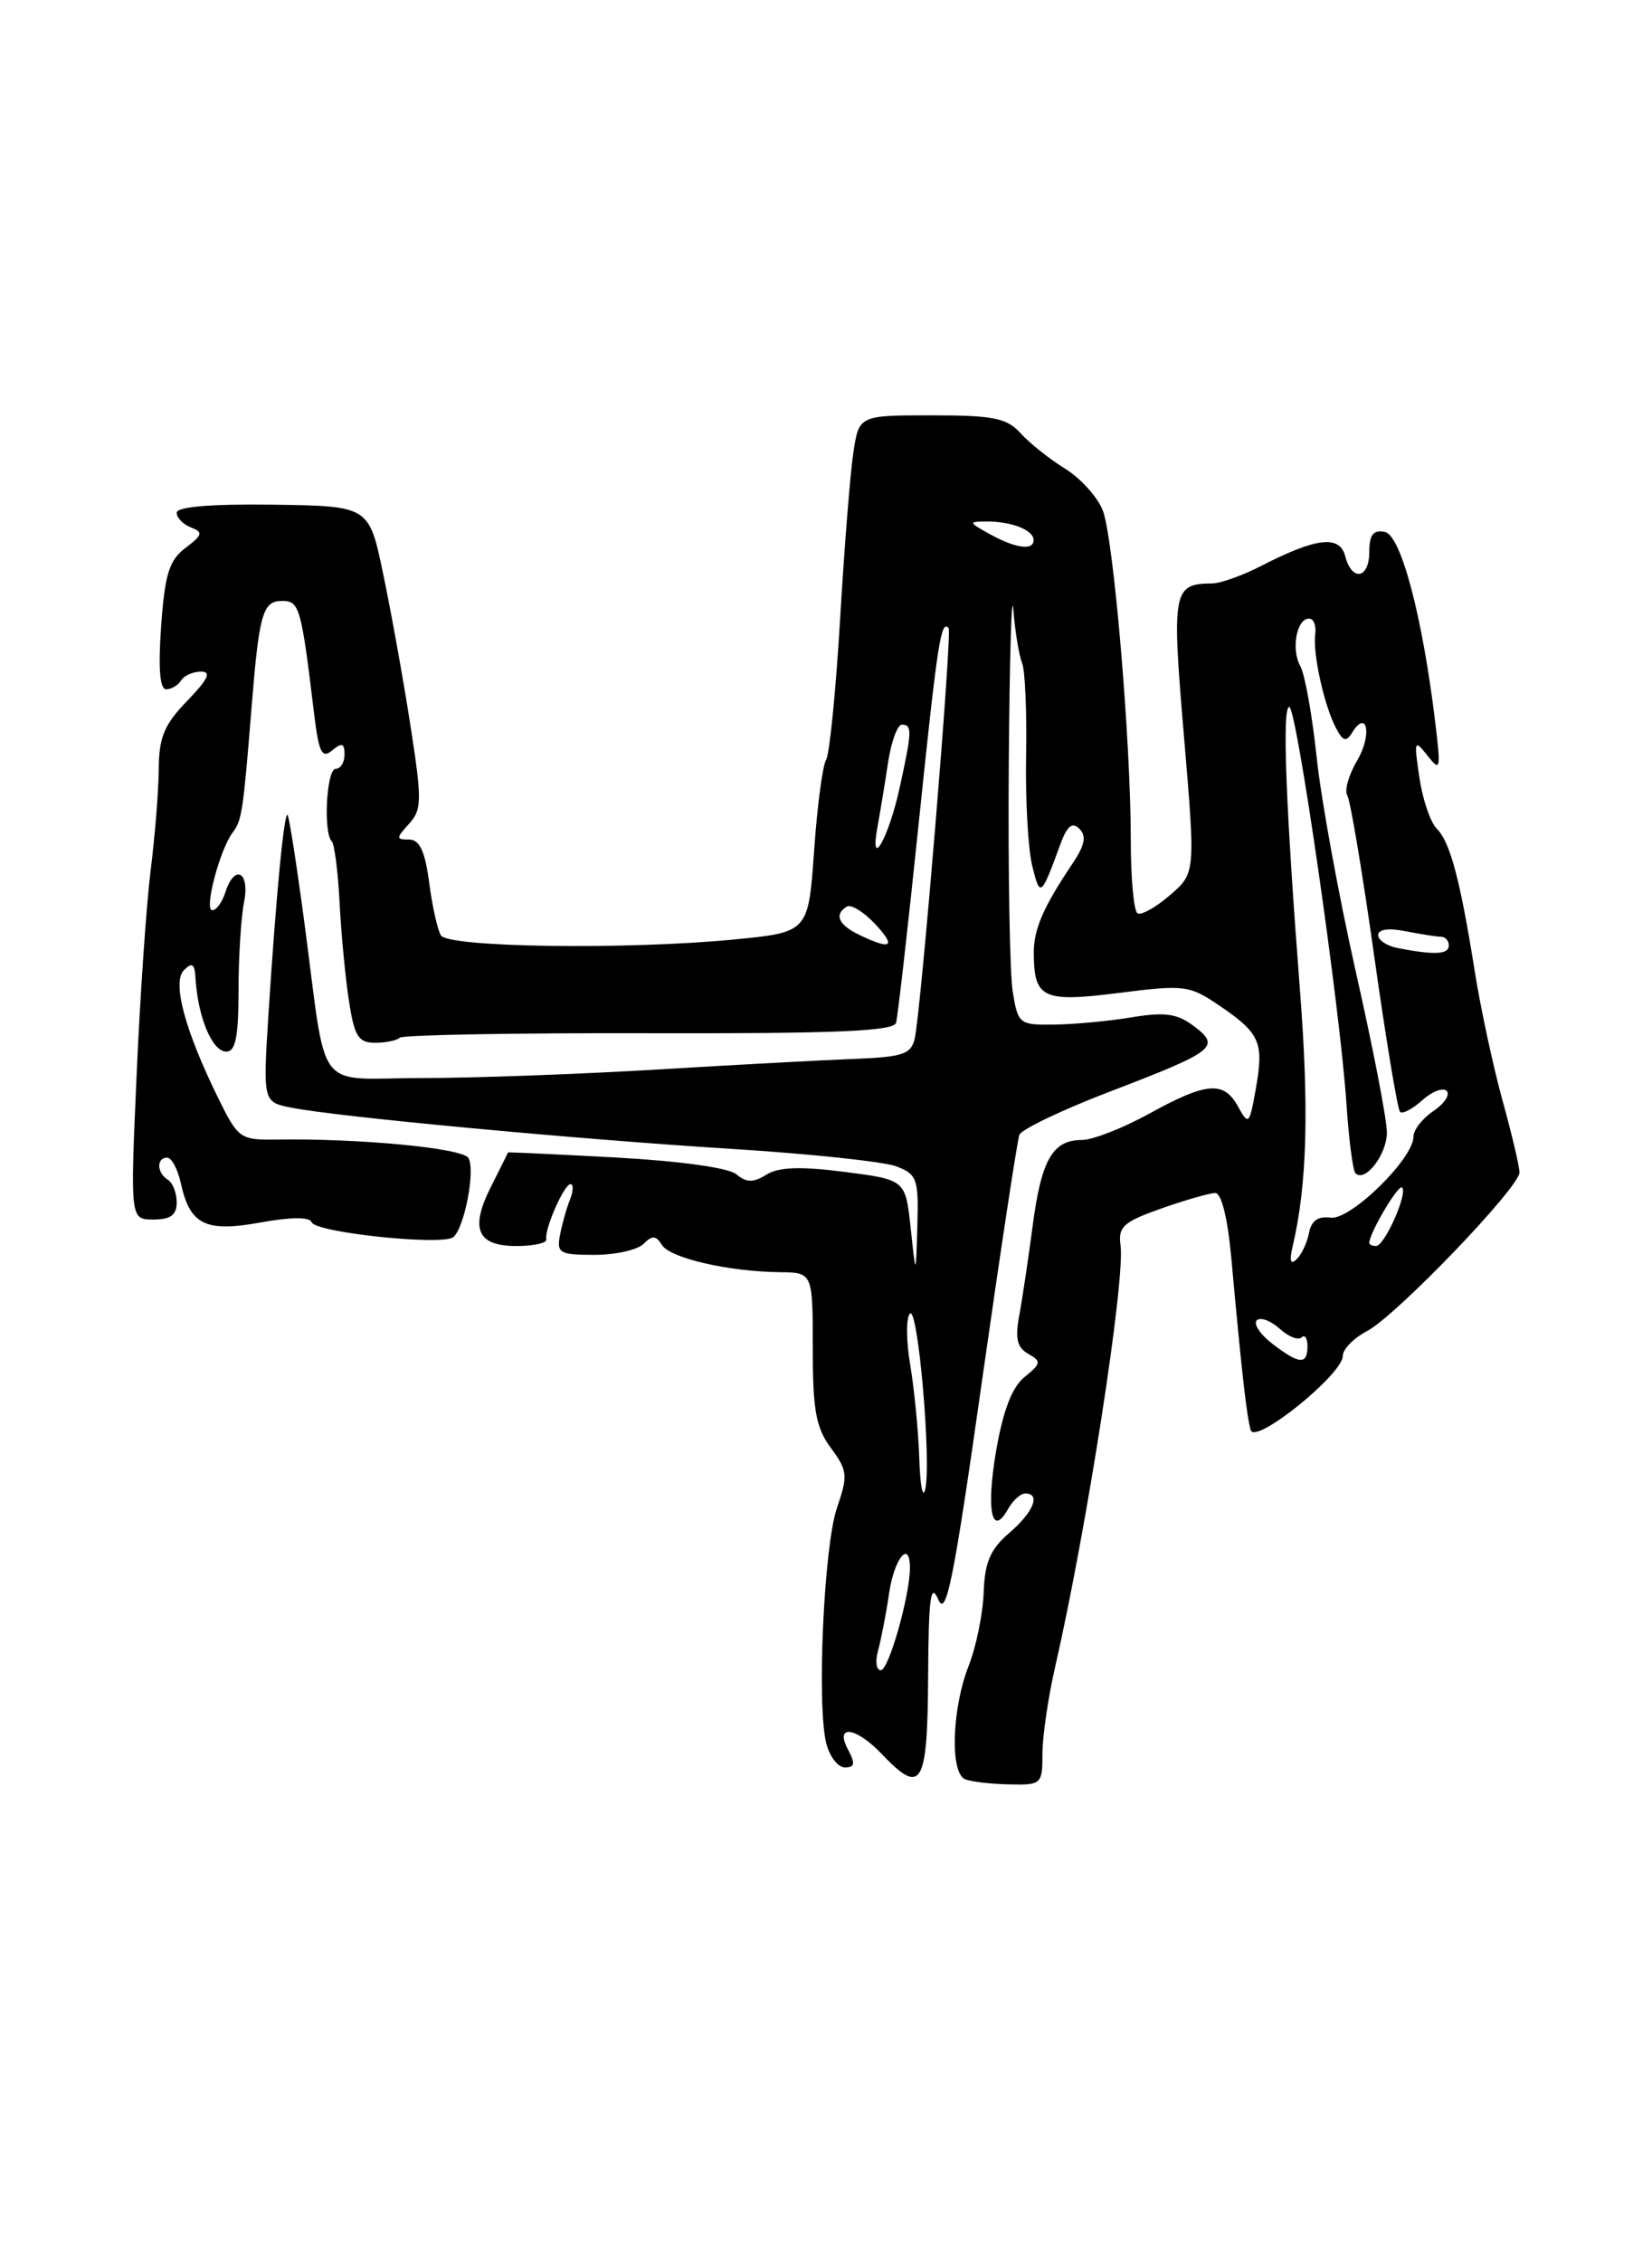 <?xml version="1.0" encoding="UTF-8" standalone="no"?>
<!DOCTYPE svg PUBLIC "-//W3C//DTD SVG 1.1//EN" "http://www.w3.org/Graphics/SVG/1.1/DTD/svg11.dtd" >
<svg xmlns="http://www.w3.org/2000/svg" xmlns:xlink="http://www.w3.org/1999/xlink" version="1.1" viewBox="0 0 187 256">
 <g >
 <path fill="currentColor"
d=" M 118.00 198.46 C 118.00 196.51 118.64 192.12 119.42 188.71 C 123.04 172.90 127.39 144.83 126.84 140.91 C 126.55 138.82 127.16 138.27 131.46 136.75 C 134.19 135.79 136.94 135.00 137.57 135.00 C 138.26 135.00 138.97 137.86 139.37 142.25 C 140.53 155.06 141.14 160.47 141.58 161.84 C 142.11 163.49 152.00 155.51 152.00 153.43 C 152.00 152.67 153.24 151.41 154.75 150.62 C 158.01 148.92 172.00 134.36 172.00 132.67 C 172.00 132.03 171.14 128.35 170.07 124.50 C 169.01 120.65 167.61 114.12 166.95 110.00 C 165.29 99.56 164.16 95.30 162.64 93.78 C 161.92 93.06 161.03 90.46 160.67 87.99 C 160.04 83.77 160.10 83.62 161.58 85.50 C 163.05 87.36 163.11 87.11 162.47 81.78 C 161.01 69.71 158.58 60.54 156.75 60.19 C 155.45 59.94 155.00 60.51 155.00 62.43 C 155.00 65.50 153.04 65.86 152.27 62.93 C 151.64 60.52 149.00 60.83 142.72 64.06 C 140.64 65.13 138.16 66.01 137.22 66.02 C 132.76 66.06 132.62 66.82 134.02 83.31 C 135.33 98.81 135.33 98.81 132.42 101.31 C 130.82 102.69 129.17 103.61 128.76 103.35 C 128.34 103.09 128.00 99.37 128.00 95.08 C 128.00 83.76 126.06 60.95 124.83 57.76 C 124.24 56.25 122.33 54.13 120.57 53.04 C 118.81 51.95 116.54 50.15 115.53 49.03 C 113.96 47.30 112.46 47.00 105.46 47.00 C 97.23 47.00 97.23 47.00 96.59 51.26 C 96.24 53.60 95.56 62.11 95.09 70.17 C 94.61 78.24 93.90 85.35 93.51 85.99 C 93.11 86.63 92.50 91.28 92.15 96.32 C 91.50 105.50 91.50 105.50 83.00 106.32 C 70.88 107.49 50.75 107.21 49.91 105.85 C 49.53 105.24 48.93 102.55 48.58 99.87 C 48.11 96.31 47.49 95.00 46.31 95.00 C 44.82 95.00 44.82 94.86 46.30 93.22 C 47.77 91.60 47.78 90.58 46.44 81.97 C 45.63 76.76 44.24 69.07 43.36 64.88 C 41.77 57.26 41.77 57.26 30.88 57.11 C 23.89 57.02 20.00 57.34 20.00 58.02 C 20.00 58.59 20.73 59.34 21.62 59.69 C 23.02 60.22 22.93 60.54 21.00 62.00 C 19.15 63.40 18.66 64.95 18.24 70.85 C 17.90 75.60 18.09 78.00 18.81 78.00 C 19.40 78.00 20.16 77.55 20.50 77.00 C 20.84 76.45 21.85 76.00 22.76 76.00 C 23.96 76.00 23.54 76.88 21.20 79.30 C 18.59 81.99 17.99 83.42 17.97 87.05 C 17.95 89.50 17.54 94.65 17.05 98.50 C 16.57 102.35 15.85 112.81 15.46 121.75 C 14.74 138.00 14.74 138.00 17.37 138.00 C 19.31 138.00 20.00 137.49 20.00 136.06 C 20.00 134.99 19.55 133.84 19.00 133.50 C 17.74 132.72 17.69 131.00 18.92 131.00 C 19.43 131.00 20.13 132.32 20.48 133.93 C 21.51 138.61 23.27 139.47 29.52 138.33 C 32.95 137.71 35.07 137.70 35.27 138.30 C 35.66 139.48 50.18 141.00 51.33 139.98 C 52.60 138.85 53.83 132.35 53.02 131.03 C 52.33 129.92 40.77 128.81 31.27 128.95 C 27.20 129.01 26.95 128.84 24.70 124.26 C 20.91 116.54 19.46 111.14 20.83 109.77 C 21.72 108.88 22.03 109.06 22.12 110.55 C 22.38 115.08 24.01 119.00 25.62 119.00 C 26.66 119.00 27.00 117.31 27.00 112.12 C 27.00 108.34 27.28 103.84 27.62 102.12 C 28.32 98.64 26.55 97.70 25.50 101.00 C 25.15 102.10 24.49 103.00 24.03 103.00 C 23.07 103.00 24.87 96.15 26.34 94.20 C 27.38 92.83 27.52 91.91 28.48 80.00 C 29.33 69.43 29.74 68.00 31.93 68.00 C 33.90 68.00 34.09 68.65 35.56 80.79 C 36.09 85.18 36.44 85.88 37.60 84.92 C 38.70 84.00 39.00 84.10 39.00 85.38 C 39.00 86.27 38.55 87.00 38.00 87.00 C 36.96 87.00 36.57 94.24 37.56 95.22 C 37.86 95.53 38.26 98.64 38.44 102.14 C 38.62 105.64 39.09 110.64 39.50 113.25 C 40.11 117.27 40.57 118.00 42.45 118.00 C 43.67 118.00 44.93 117.74 45.24 117.43 C 45.56 117.11 58.25 116.88 73.44 116.92 C 94.63 116.97 101.15 116.69 101.43 115.74 C 101.62 115.06 102.79 104.83 104.01 93.00 C 106.14 72.51 106.51 70.12 107.38 71.08 C 107.80 71.55 104.26 114.39 103.54 117.54 C 103.13 119.29 102.18 119.61 96.78 119.82 C 93.33 119.95 83.30 120.49 74.50 121.02 C 65.70 121.55 53.70 121.99 47.83 121.99 C 35.43 122.00 37.09 124.17 34.47 104.52 C 33.59 97.93 32.73 92.39 32.55 92.22 C 32.16 91.83 31.24 101.45 30.40 114.60 C 29.76 124.70 29.76 124.70 32.97 125.34 C 38.10 126.37 65.10 128.90 82.70 130.00 C 91.60 130.55 100.04 131.45 101.45 131.98 C 103.81 132.88 103.99 133.39 103.84 138.73 C 103.67 144.50 103.67 144.50 103.09 139.00 C 102.50 133.50 102.50 133.50 95.59 132.61 C 90.59 131.97 88.14 132.06 86.76 132.92 C 85.27 133.85 84.51 133.84 83.35 132.88 C 82.46 132.14 76.95 131.38 69.68 130.98 C 62.98 130.62 57.50 130.36 57.50 130.41 C 57.50 130.46 56.65 132.16 55.62 134.20 C 53.16 139.04 53.98 141.00 58.47 141.00 C 60.41 141.00 61.93 140.66 61.84 140.25 C 61.60 139.13 63.85 134.00 64.58 134.00 C 64.93 134.00 64.90 134.79 64.52 135.75 C 64.13 136.71 63.63 138.51 63.39 139.75 C 63.00 141.80 63.34 142.00 67.28 142.00 C 69.66 142.00 72.16 141.44 72.84 140.76 C 73.83 139.77 74.25 139.79 74.92 140.87 C 75.84 142.36 82.43 143.89 88.25 143.96 C 92.00 144.00 92.00 144.00 92.00 152.54 C 92.00 159.59 92.36 161.57 94.06 163.86 C 95.94 166.41 96.00 166.97 94.75 170.60 C 93.26 174.91 92.44 192.93 93.53 197.28 C 93.91 198.78 94.86 200.00 95.64 200.00 C 96.76 200.00 96.84 199.57 96.00 198.00 C 94.43 195.07 96.90 195.41 99.85 198.52 C 104.32 203.22 104.99 202.09 105.06 189.75 C 105.11 180.77 105.34 179.00 106.21 181.00 C 107.10 183.07 107.95 178.86 111.12 156.53 C 113.23 141.70 115.15 129.05 115.39 128.42 C 115.63 127.79 120.26 125.58 125.67 123.51 C 137.57 118.95 138.22 118.44 135.15 116.12 C 133.27 114.70 131.89 114.50 128.15 115.11 C 125.59 115.54 121.65 115.91 119.38 115.94 C 115.38 116.00 115.24 115.89 114.64 112.25 C 114.30 110.19 114.10 98.60 114.19 86.50 C 114.28 74.40 114.51 66.53 114.71 69.00 C 114.90 71.47 115.35 74.17 115.69 75.00 C 116.04 75.83 116.24 80.55 116.15 85.50 C 116.06 90.45 116.37 96.08 116.85 98.00 C 117.74 101.59 117.83 101.52 120.01 95.59 C 120.79 93.45 121.37 92.97 122.19 93.79 C 123.00 94.60 122.80 95.64 121.42 97.70 C 118.09 102.65 117.00 105.17 117.02 107.86 C 117.05 112.98 118.04 113.45 126.64 112.36 C 134.06 111.42 134.63 111.49 137.98 113.76 C 142.63 116.92 143.08 117.92 142.17 123.11 C 141.44 127.27 141.33 127.38 140.16 125.25 C 138.54 122.28 136.60 122.43 130.09 126.02 C 127.11 127.66 123.68 129.00 122.46 129.00 C 119.15 129.00 117.87 131.25 116.89 138.74 C 116.40 142.46 115.72 147.02 115.37 148.89 C 114.89 151.46 115.13 152.49 116.40 153.20 C 117.90 154.05 117.86 154.29 115.98 155.82 C 114.55 156.98 113.55 159.59 112.75 164.22 C 111.61 170.91 112.27 174.06 114.12 170.74 C 114.66 169.78 115.53 169.00 116.05 169.00 C 117.84 169.00 117.00 171.10 114.25 173.46 C 112.10 175.31 111.47 176.78 111.35 180.16 C 111.27 182.55 110.51 186.30 109.65 188.50 C 107.74 193.38 107.52 200.64 109.25 201.34 C 109.94 201.62 112.19 201.88 114.25 201.92 C 117.89 202.00 118.00 201.90 118.00 198.46 Z  M 99.40 186.75 C 99.74 185.51 100.31 182.59 100.65 180.25 C 101.23 176.32 103.00 174.18 103.00 177.42 C 103.00 180.55 100.60 189.00 99.71 189.00 C 99.19 189.00 99.05 187.99 99.40 186.75 Z  M 104.06 165.00 C 103.96 161.97 103.50 157.25 103.04 154.50 C 102.57 151.75 102.55 149.12 103.00 148.65 C 103.91 147.68 105.47 165.65 104.72 168.58 C 104.45 169.64 104.15 168.03 104.06 165.00 Z  M 144.01 152.05 C 142.65 151.00 141.86 149.81 142.26 149.41 C 142.66 149.01 143.81 149.43 144.83 150.34 C 145.84 151.26 146.96 151.70 147.33 151.34 C 147.70 150.97 148.00 151.42 148.00 152.33 C 148.00 154.47 147.09 154.41 144.01 152.05 Z  M 146.34 140.96 C 147.95 134.09 148.19 125.54 147.16 112.18 C 145.54 91.17 145.11 80.00 145.94 80.00 C 146.77 80.00 151.69 114.06 152.41 124.87 C 152.68 128.92 153.14 132.47 153.43 132.76 C 154.52 133.86 157.00 130.64 156.99 128.13 C 156.99 126.68 155.41 118.53 153.48 110.00 C 151.56 101.47 149.56 90.57 149.05 85.77 C 148.54 80.97 147.71 76.30 147.19 75.38 C 146.13 73.48 146.77 70.00 148.18 70.00 C 148.70 70.00 149.01 70.79 148.88 71.75 C 148.58 73.90 149.88 79.83 151.23 82.39 C 152.01 83.88 152.39 83.99 153.05 82.91 C 154.76 80.15 155.33 83.17 153.64 86.03 C 152.67 87.67 152.16 89.46 152.51 90.01 C 152.85 90.56 154.22 98.73 155.55 108.16 C 156.88 117.59 158.20 125.54 158.48 125.82 C 158.76 126.09 159.89 125.50 161.00 124.50 C 162.11 123.50 163.35 123.03 163.76 123.45 C 164.17 123.87 163.49 124.90 162.25 125.73 C 161.01 126.56 160.00 127.86 160.00 128.62 C 160.00 131.12 152.86 138.10 150.62 137.79 C 149.21 137.59 148.43 138.14 148.18 139.50 C 147.97 140.60 147.34 141.95 146.77 142.50 C 146.07 143.18 145.93 142.69 146.34 140.96 Z  M 155.00 140.65 C 155.00 139.53 158.30 133.96 158.71 134.38 C 159.38 135.05 156.72 141.00 155.76 141.00 C 155.34 141.00 155.00 140.84 155.00 140.65 Z  M 158.25 107.29 C 157.01 107.06 156.00 106.39 156.00 105.81 C 156.00 105.16 157.20 104.99 159.12 105.38 C 160.84 105.72 162.64 106.00 163.12 106.00 C 163.61 106.00 164.00 106.45 164.00 107.00 C 164.00 108.01 162.39 108.09 158.25 107.29 Z  M 97.25 105.78 C 94.90 104.65 94.40 103.49 95.85 102.59 C 96.32 102.30 97.75 103.17 99.03 104.53 C 101.49 107.15 100.92 107.55 97.25 105.78 Z  M 99.34 93.50 C 99.64 91.85 100.18 88.59 100.53 86.25 C 100.89 83.91 101.59 82.00 102.09 82.00 C 103.27 82.00 103.24 82.76 101.83 89.17 C 100.58 94.89 98.38 98.70 99.34 93.50 Z  M 112.00 60.42 C 109.62 59.09 109.60 59.03 111.67 59.01 C 114.49 59.00 117.00 59.98 117.00 61.11 C 117.00 62.34 114.97 62.06 112.00 60.42 Z "/>
</g>
</svg>